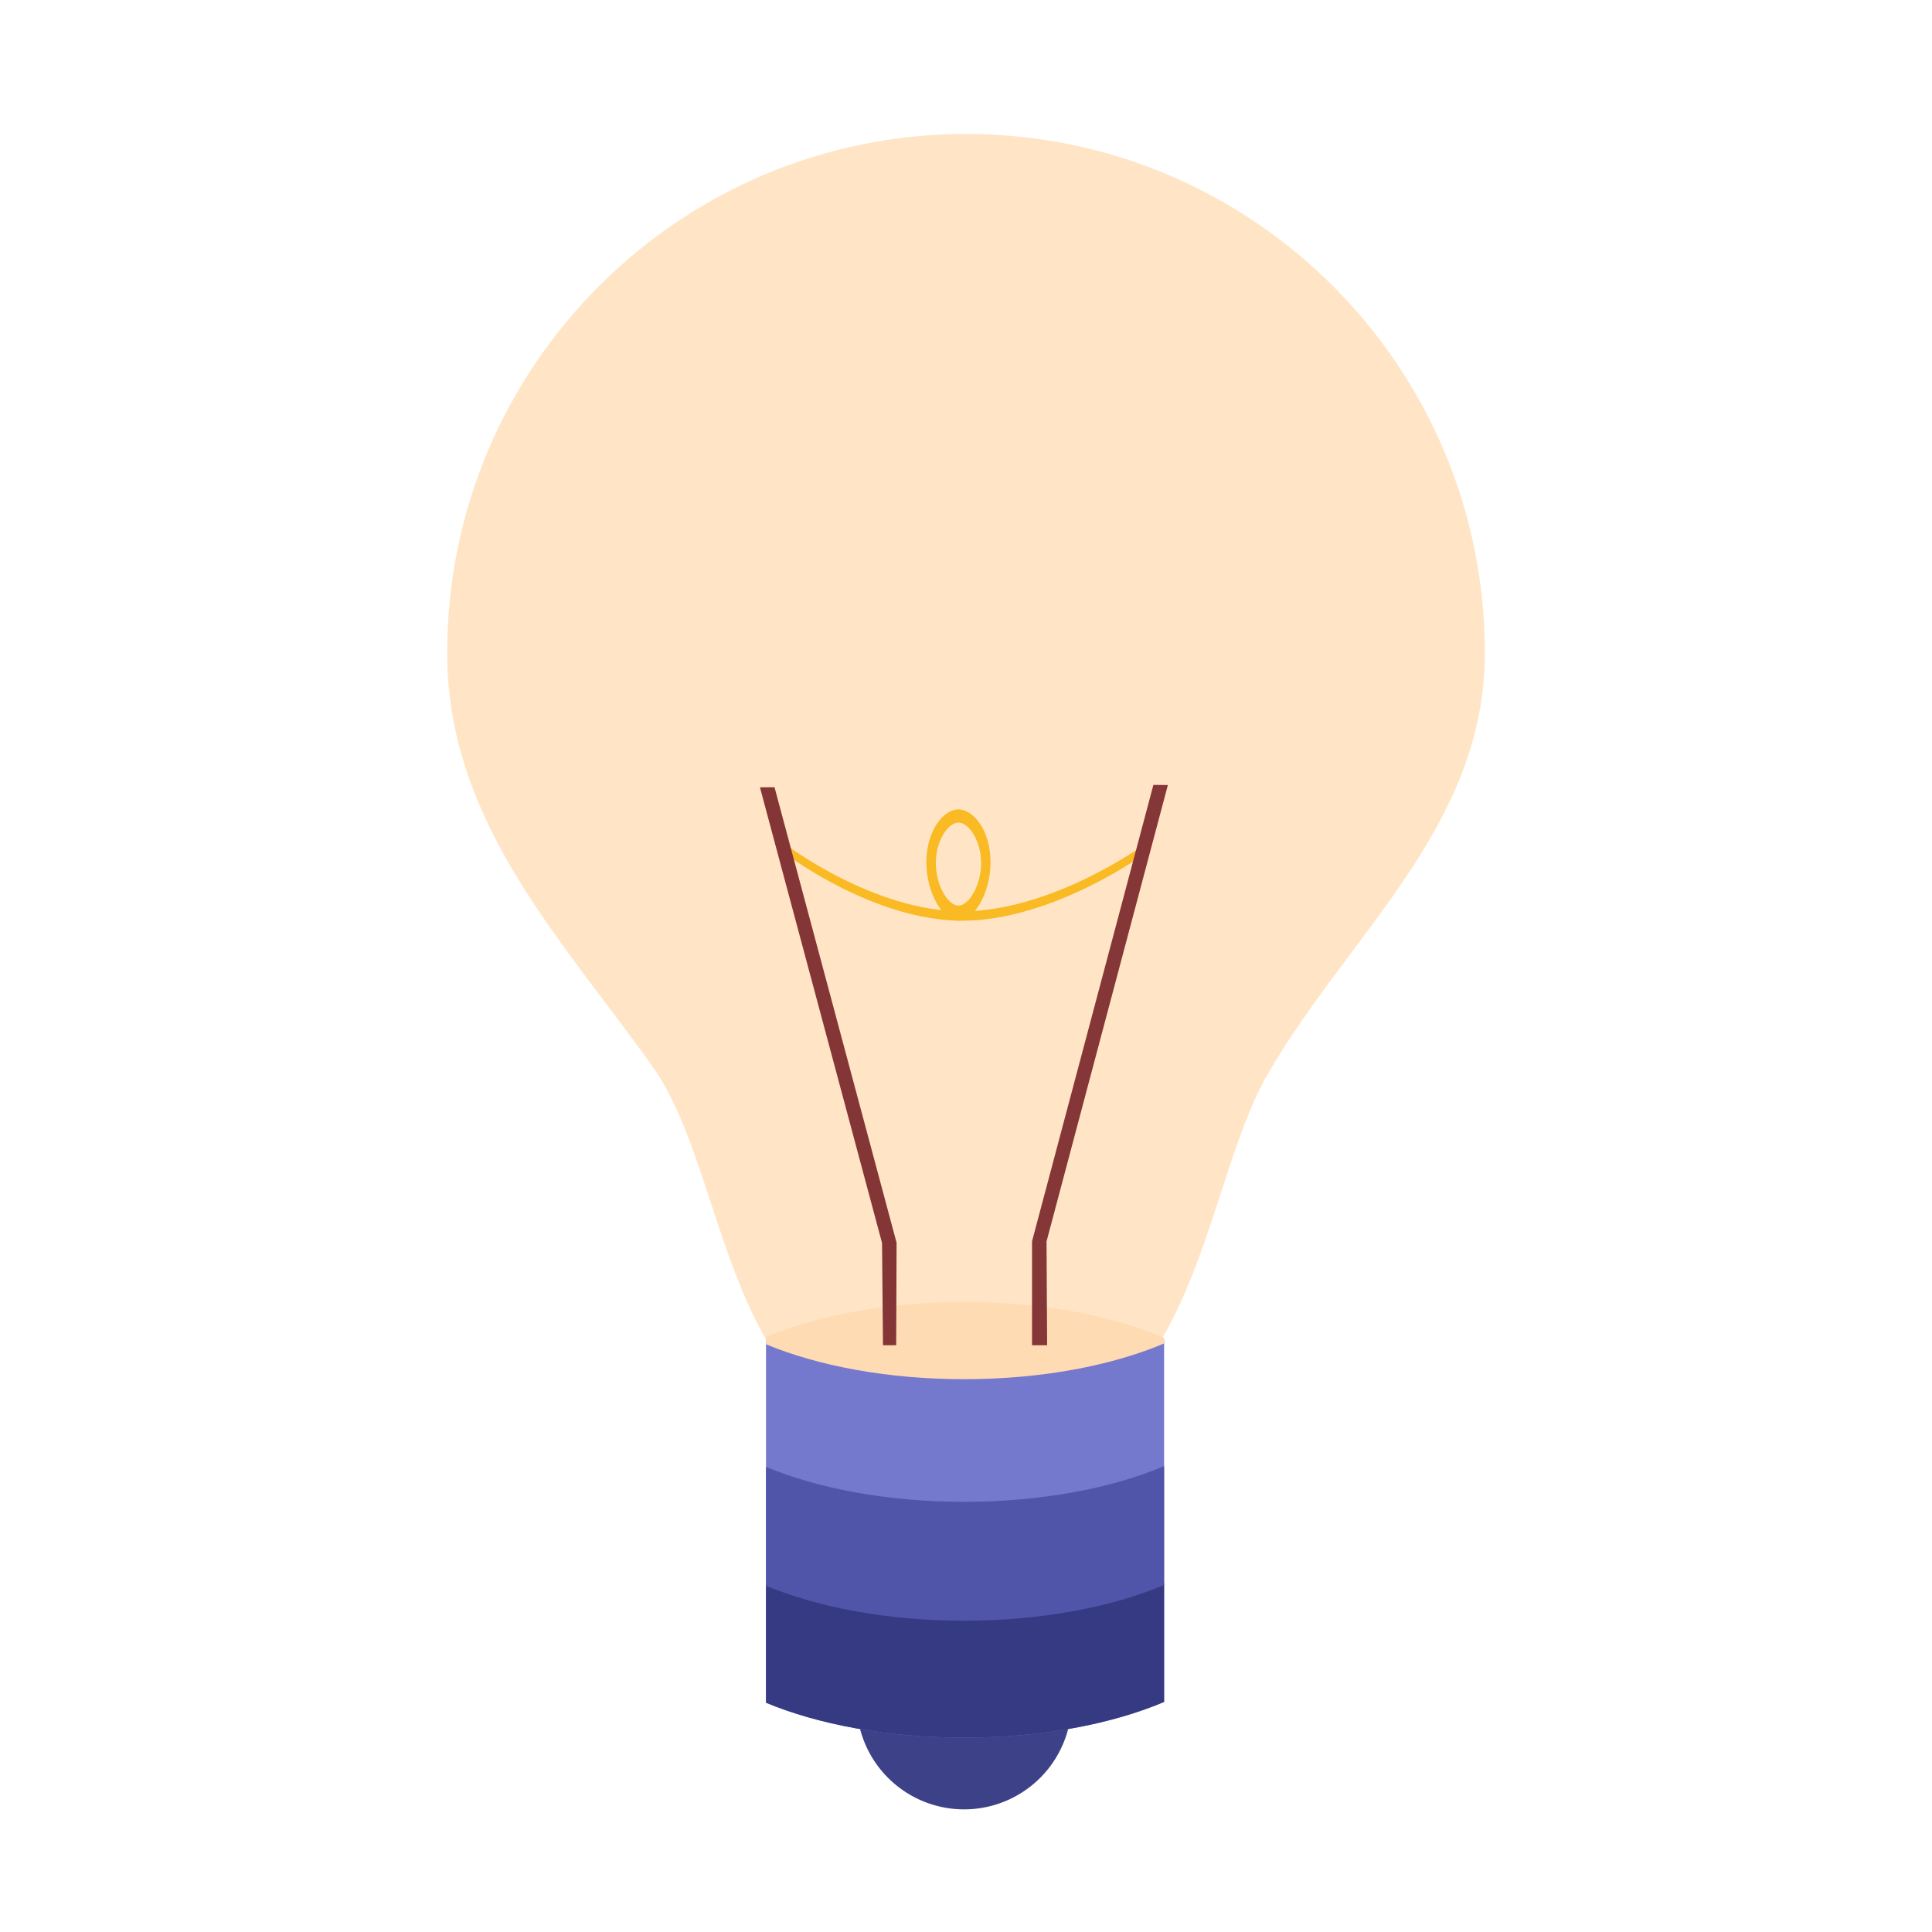 <?xml version="1.0" standalone="no"?><!DOCTYPE svg PUBLIC "-//W3C//DTD SVG 1.1//EN" "http://www.w3.org/Graphics/SVG/1.1/DTD/svg11.dtd"><svg t="1653721838743" class="icon" viewBox="0 0 1024 1024" version="1.1" xmlns="http://www.w3.org/2000/svg" p-id="1018" xmlns:xlink="http://www.w3.org/1999/xlink" width="200" height="200"><defs><style type="text/css">@font-face { font-family: feedback-iconfont; src: url("//at.alicdn.com/t/font_1031158_u69w8yhxdu.woff2?t=1630033759944") format("woff2"), url("//at.alicdn.com/t/font_1031158_u69w8yhxdu.woff?t=1630033759944") format("woff"), url("//at.alicdn.com/t/font_1031158_u69w8yhxdu.ttf?t=1630033759944") format("truetype"); }
</style></defs><path d="M512 71c151.878 0 275 123.122 275 275 0 92.395-72.793 149.508-115.451 224.011C635 633.841 634.609 770 512 770c-131.269 0-121.345-141.946-166.3-204.96C297.512 497.484 237 435.387 237 346c0-151.878 123.122-275 275-275z" fill="#FFE5C6" p-id="1019"></path><path d="M454 839h114v63a57 57 0 0 1-57 57 57 57 0 0 1-57-57v-63z" fill="#3D4288" p-id="1020"></path><path d="M511 921c-40.511 0-77.386-7.022-105-18.513v-192C433.614 721.978 470.489 729 511 729c41 0 78.279-7.193 106-18.934v192C589.279 913.807 552 921 511 921z" fill="#7579CD" p-id="1021"></path><path d="M511 921c-40.511 0-77.386-7.022-105-18.513v-63C433.614 850.978 470.489 858 511 858c41 0 78.279-7.193 106-18.934v63C589.279 913.807 552 921 511 921z" fill="#353A82" p-id="1022"></path><path d="M511 859c-40.511 0-77.386-7.022-105-18.513v-63C433.614 788.978 470.489 796 511 796c41 0 78.279-7.193 106-18.934v63C589.279 851.807 552 859 511 859z" fill="#5155AA" p-id="1023"></path><path d="M511 731c-40.511 0-77.386-7.022-105-18.513v-3.912c27.614-11.5 64.489-18.527 105-18.527 41 0 78.279 7.2 106 18.948v3.07C589.279 723.807 552 731 511 731z" fill="#FFDBB3" p-id="1024"></path><path d="M417 453v-5s46.219 35 92.945 35C557.708 483 606 448 606 448v5s-48.319 35-96.094 35C463.193 488 417 453 417 453z" fill="#F9BA24" p-id="1025"></path><path d="M508 488c-7.732 0-17-13.879-17-31s9.268-28 17-28 17 10.879 17 28-9.268 31-17 31z m0-52c-5.458 0-12 9.56-12 21.458S502.542 480 508 480s12-10.645 12-22.542S513.458 436 508 436z" fill="#F9BA24" p-id="1026"></path><path d="M402.784 417.3l7.727-0.071 64.7 241.481L475 713h-7l-0.511-54.224z" fill="#843636" p-id="1027"></path><path d="M619 416.08l-7.68-0.075L547 657.92V713h8l-0.317-55z" fill="#853636" p-id="1028"></path></svg>